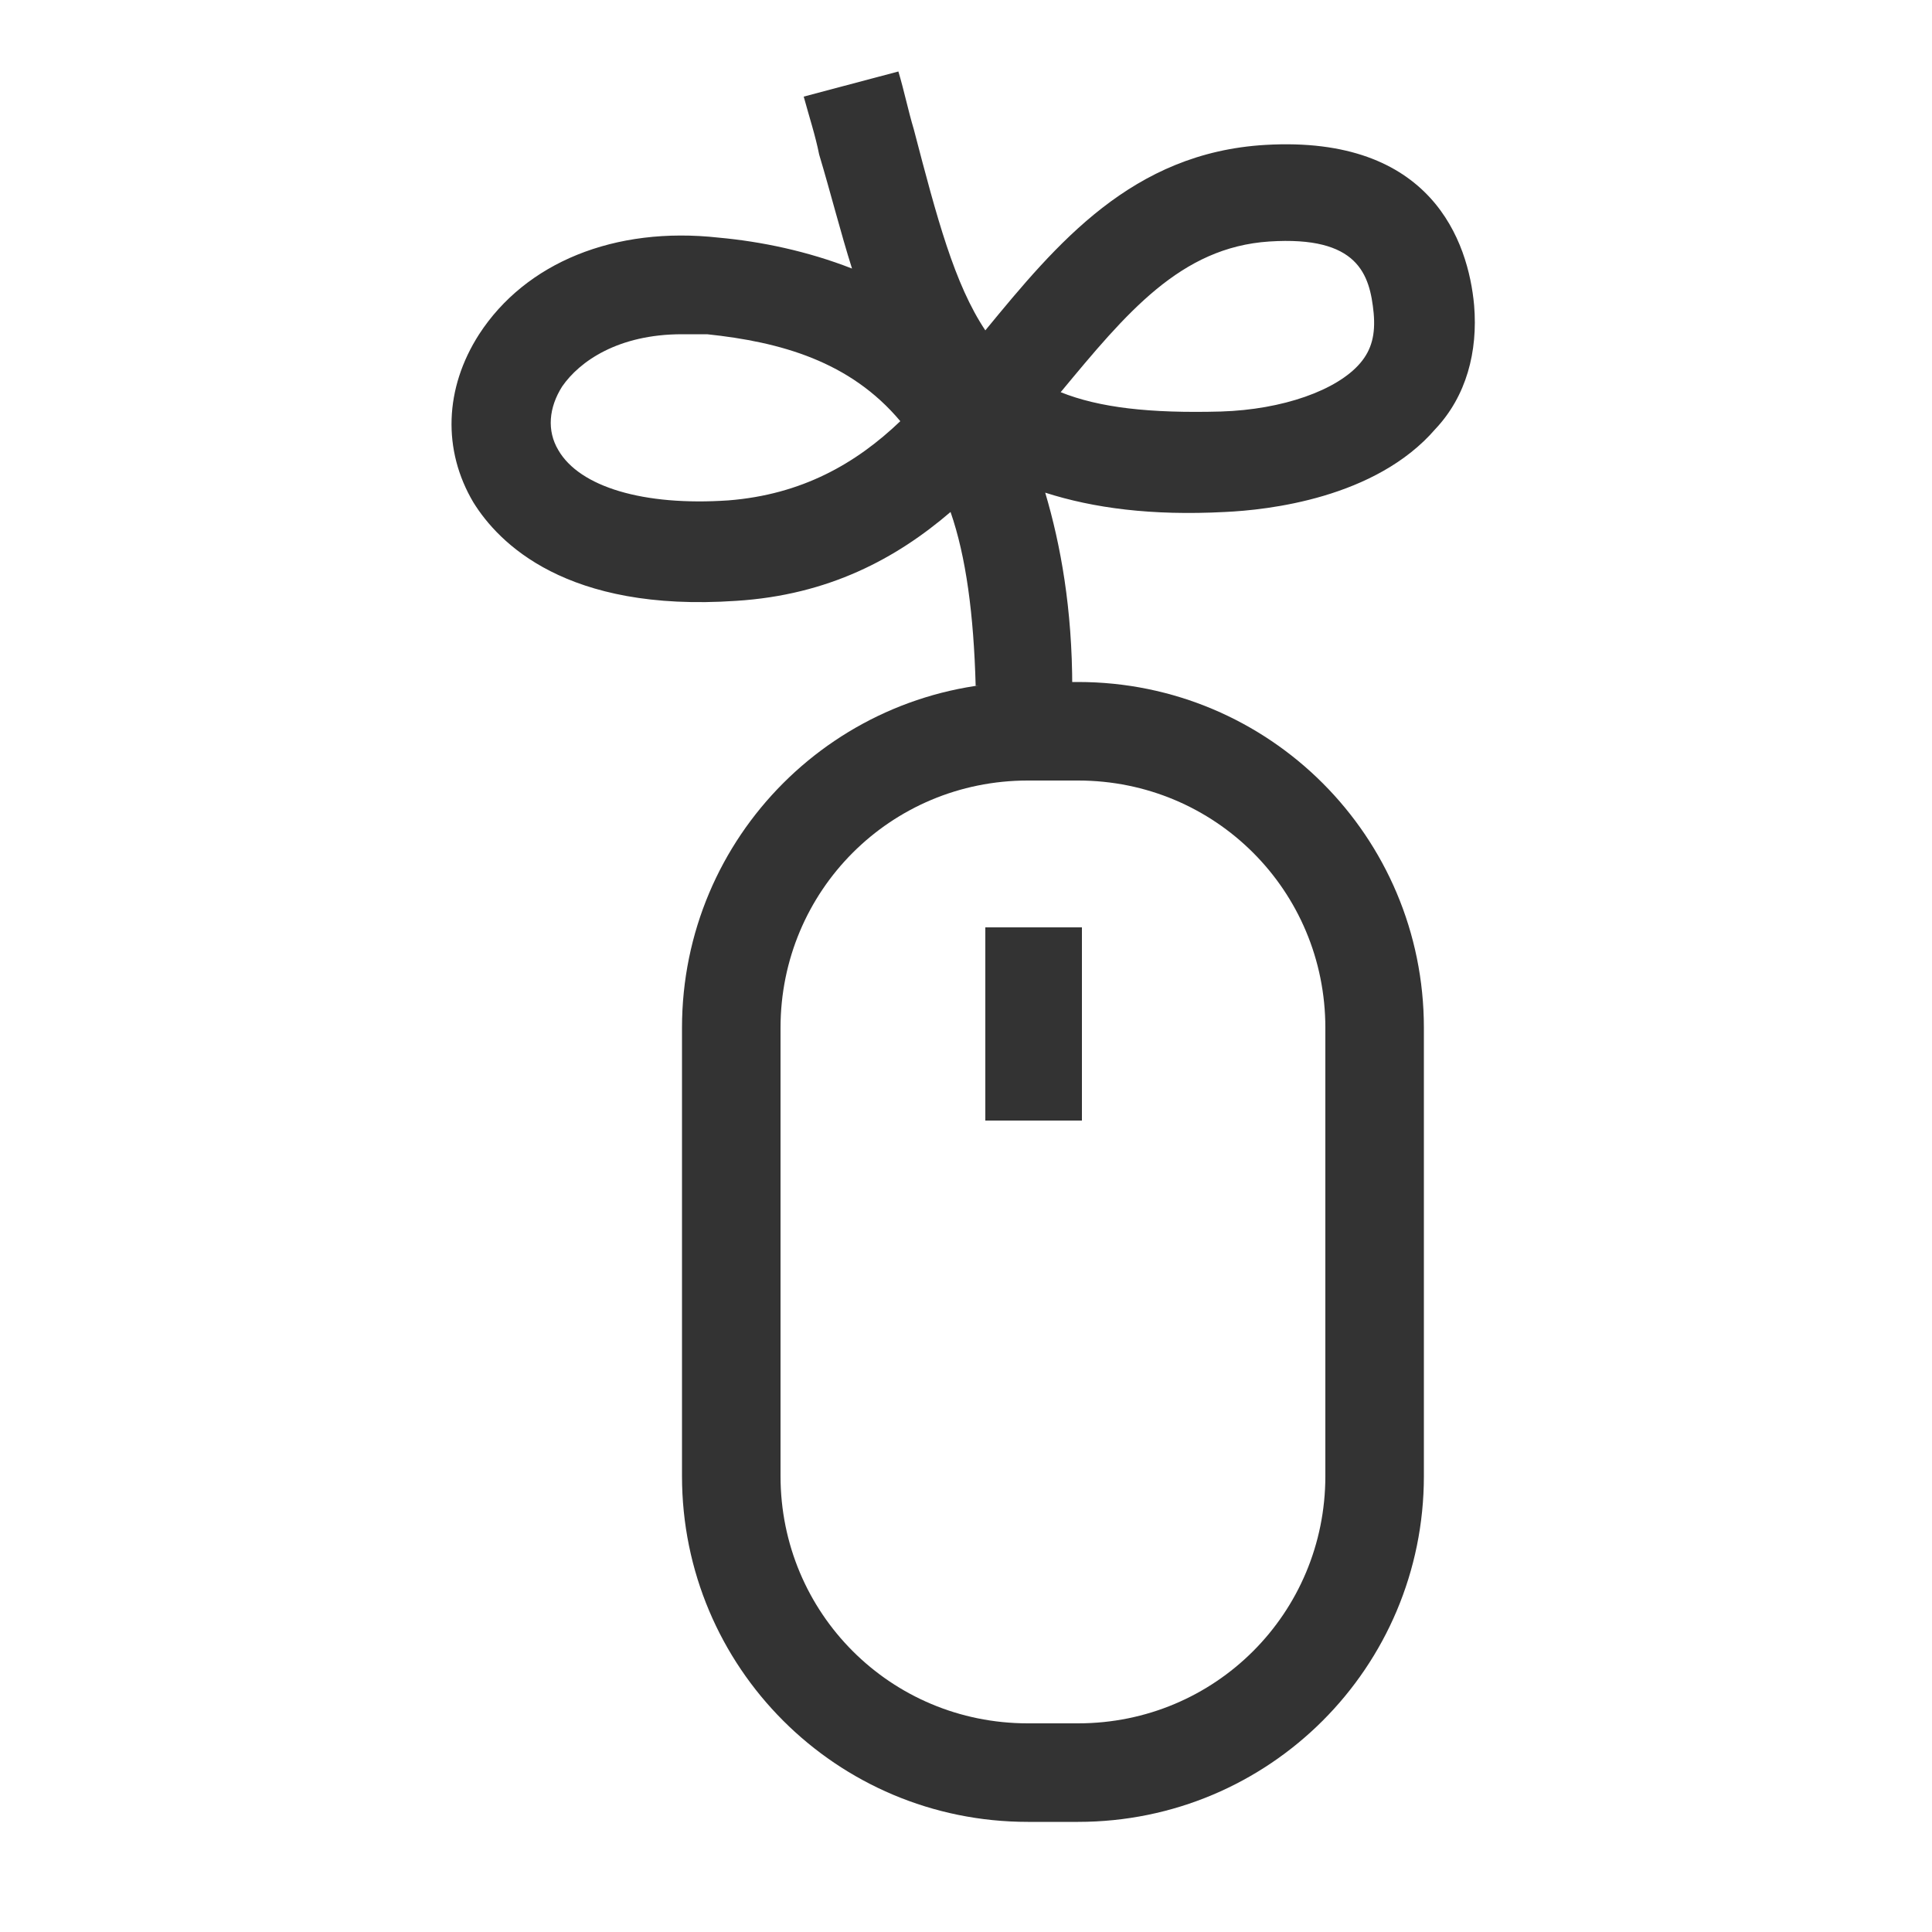 <?xml version="1.0" encoding="utf-8"?>
<!-- Generator: Adobe Illustrator 19.2.0, SVG Export Plug-In . SVG Version: 6.00 Build 0)  -->
<svg version="1.1" id="Layer_1" xmlns="http://www.w3.org/2000/svg" xmlns:xlink="http://www.w3.org/1999/xlink" x="0px" y="0px"
	 viewBox="0 0 100 100" style="enable-background:new 0 0 100 100;" xml:space="preserve">
<style type="text/css">
	.st0{fill:#333333;}
</style>
<path class="st0" d="M55.8,94.3h-2.6c-9.9,0-17.9-8-17.9-17.9V53.2c0-9.9,8-17.9,17.9-17.9h2.6c9.9,0,17.9,8,17.9,17.9v23.2
	C73.7,86.3,65.7,94.3,55.8,94.3z M53.2,40.4c-7.1,0-12.8,5.7-12.8,12.8v23.2c0,7.1,5.7,12.8,12.8,12.8h2.6c7.1,0,12.8-5.7,12.8-12.8
	V53.2c0-7.1-5.7-12.8-12.8-12.8H53.2z"/>
<rect x="51" y="48" class="st0" width="5" height="10"/>
<path class="st0" d="M50.5,35.5c-0.1-3.7-0.5-6.7-1.3-9c-2.8,2.4-6.3,4.3-11.1,4.6c-8.8,0.6-12.3-3-13.6-5.1
	c-1.6-2.7-1.5-5.9,0.3-8.7c2.4-3.7,7-5.6,12.4-5c2.2,0.2,4.6,0.7,6.9,1.6c-0.6-1.9-1.1-3.9-1.7-5.9c-0.2-1-0.5-1.9-0.8-3l4.9-1.3
	c0.3,1,0.5,2,0.8,3c1.2,4.6,2.1,8,3.7,10.4c0,0,0,0,0,0c3.7-4.5,7.6-9.2,14.5-9.6c8.6-0.5,10.5,5,10.8,8.3c0.2,2.4-0.4,4.7-2,6.4
	c-3.1,3.6-8.7,4.2-10.9,4.3c-3.8,0.2-6.8-0.2-9.3-1c0.8,2.7,1.4,6,1.4,10.1L50.5,35.5z M35.3,17.3c-3.3,0-5.3,1.4-6.2,2.7
	c-0.7,1.1-0.8,2.3-0.2,3.3c1.1,1.9,4.4,2.9,8.8,2.6c3.8-0.3,6.6-1.9,8.9-4.1c-2.6-3.1-6.2-4.1-10-4.5C36.1,17.3,35.7,17.3,35.3,17.3
	z M54.9,20.3c2,0.8,4.6,1.1,8.3,1c3.2-0.1,6-1.1,7.2-2.5c0.6-0.7,0.8-1.5,0.7-2.6c-0.2-2-0.8-4-5.4-3.7
	C61.1,12.8,58.3,16.2,54.9,20.3C55,20.2,54.9,20.3,54.9,20.3z"/>
</svg>

